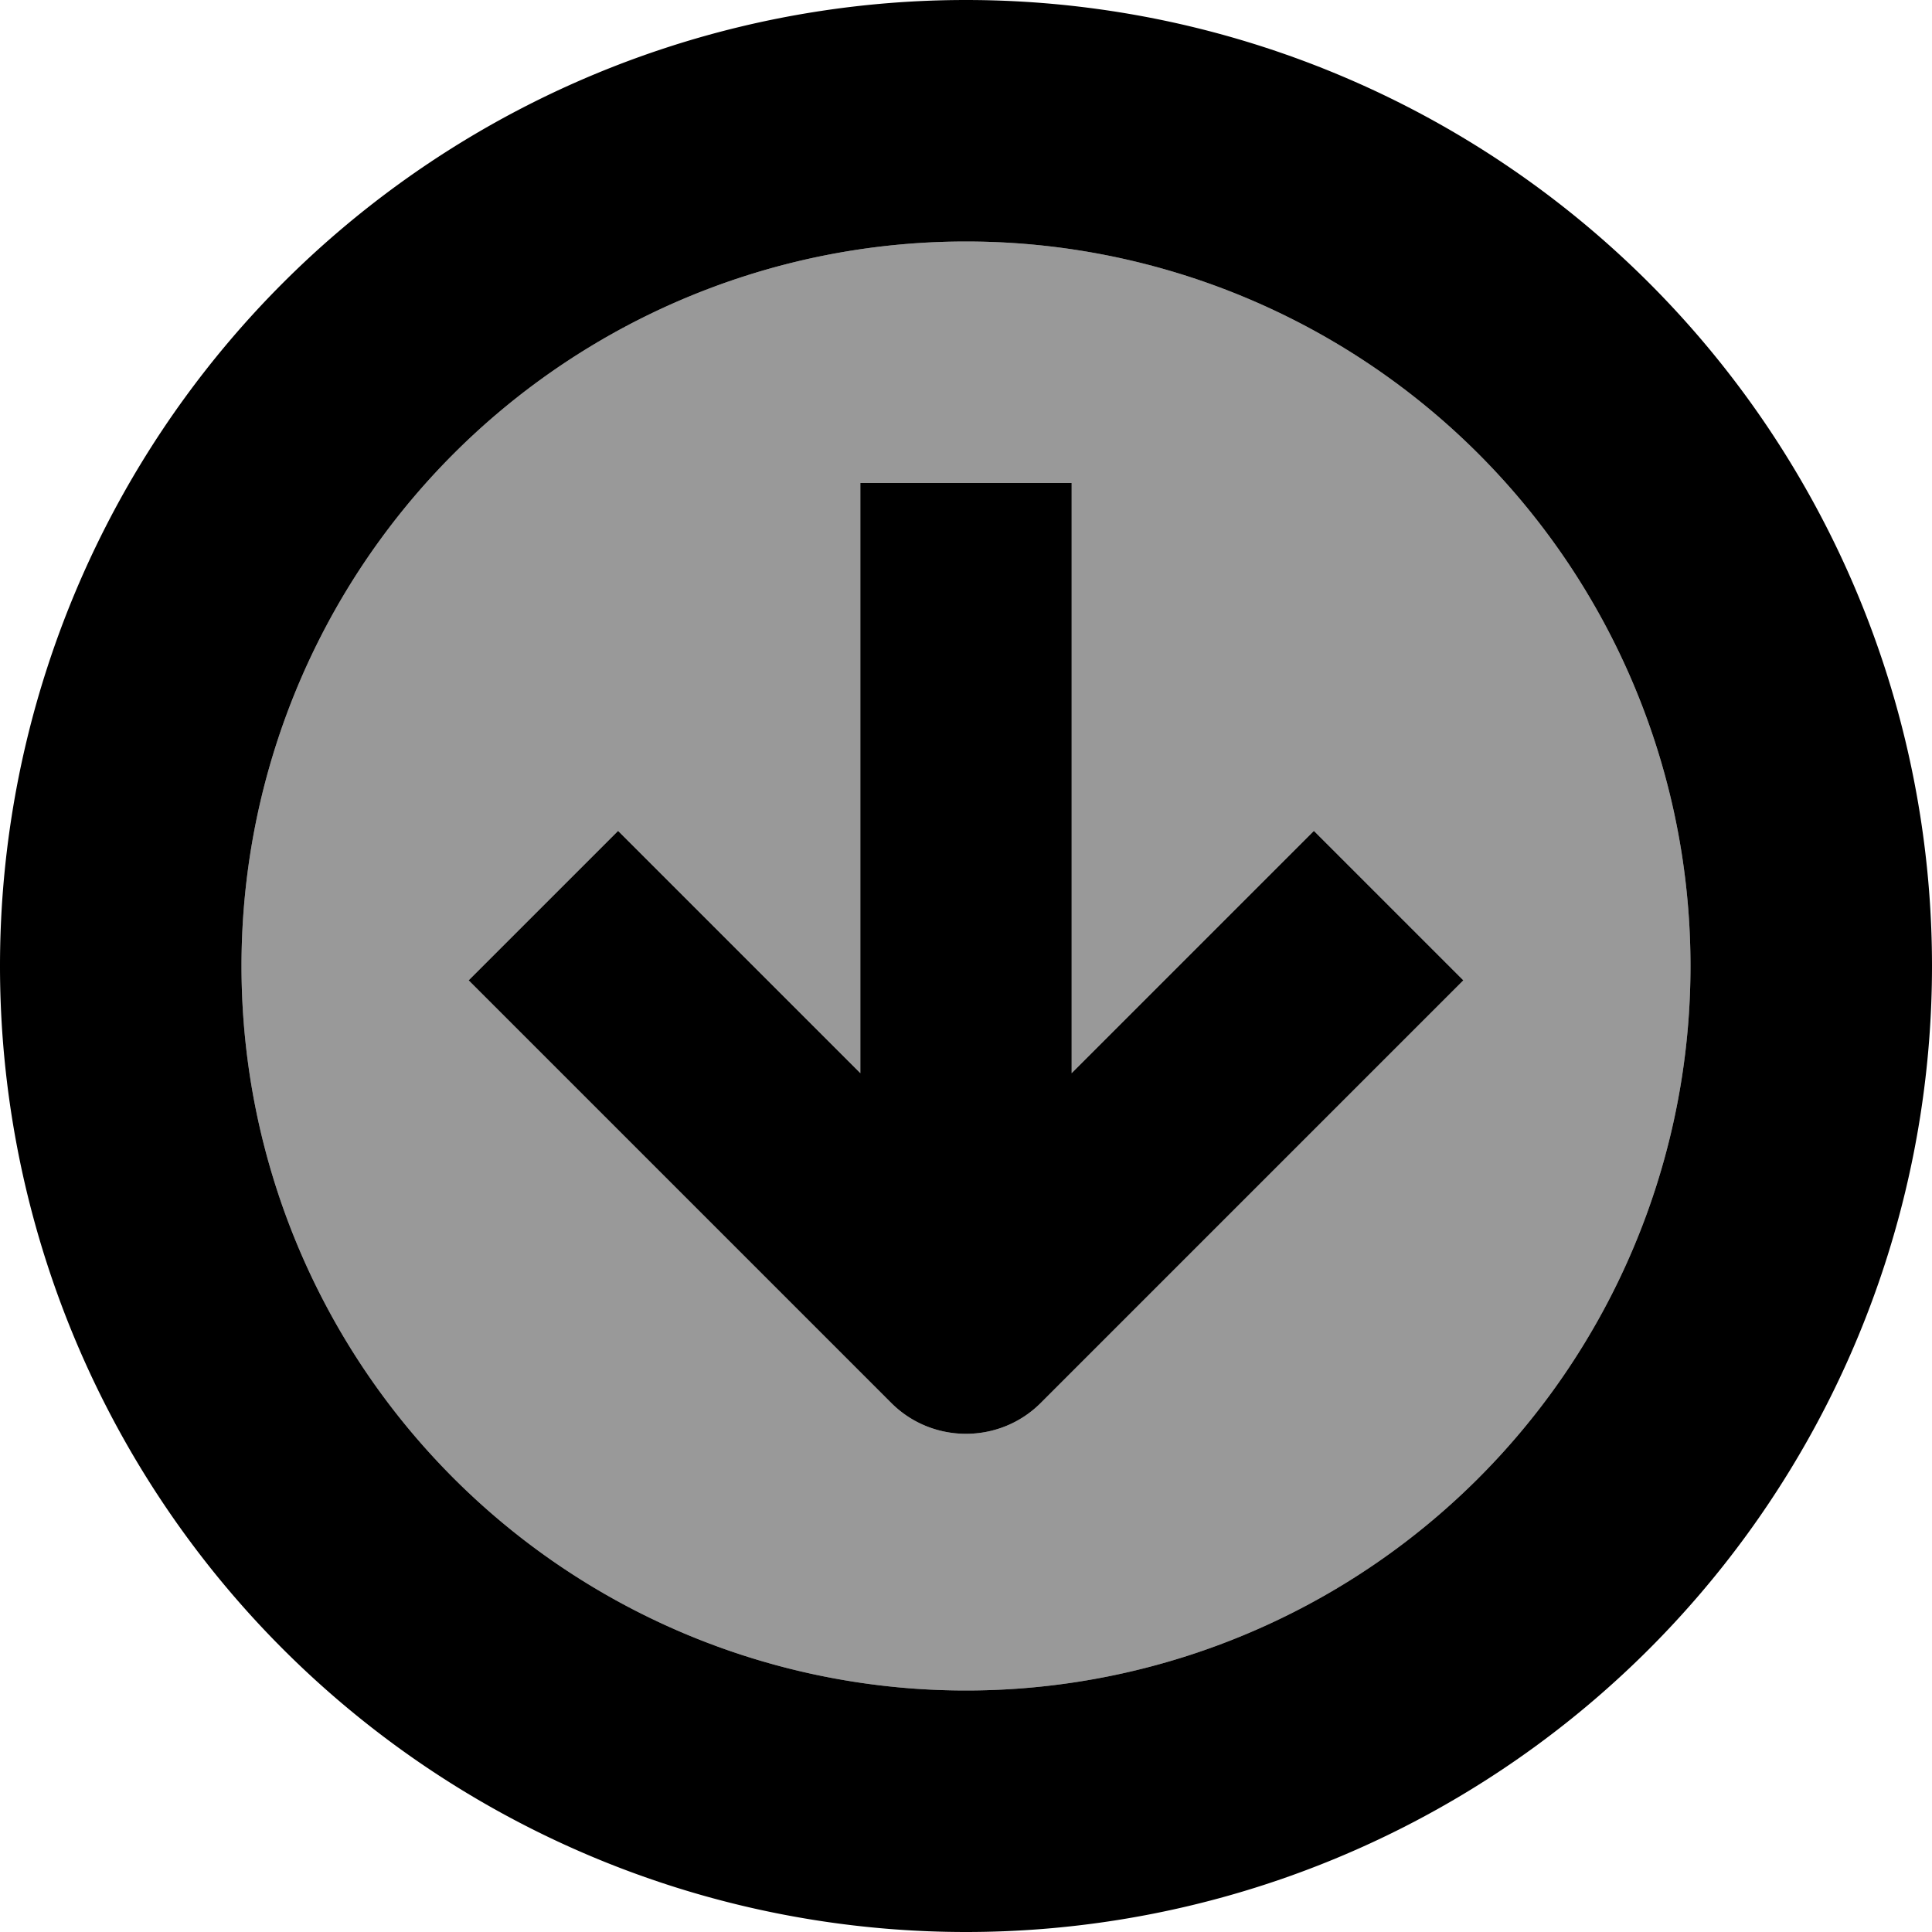 <svg xmlns="http://www.w3.org/2000/svg" viewBox="0 0 512 512"><!--! Font Awesome Pro 7.1.0 by @fontawesome - https://fontawesome.com License - https://fontawesome.com/license (Commercial License) Copyright 2025 Fonticons, Inc. --><path opacity=".4" fill="currentColor" d="M64 256a192 192 0 1 0 384 0 192 192 0 1 0 -384 0zm60.2 3.8l39.6-39.6 64.2 64.2 0-156.4 56 0 0 156.4 64.2-64.2 39.6 39.6-112 112c-10.9 10.9-28.7 10.9-39.6 0l-112-112z"/><path fill="currentColor" d="M256 512a256 256 0 1 1 0-512 256 256 0 1 1 0 512zm0-448a192 192 0 1 0 0 384 192 192 0 1 0 0-384zm28 220.4l64.2-64.2 39.6 39.6-112 112c-10.9 10.9-28.7 10.9-39.6 0l-112-112 39.6-39.6 64.2 64.2 0-156.4 56 0 0 156.4z"/></svg>